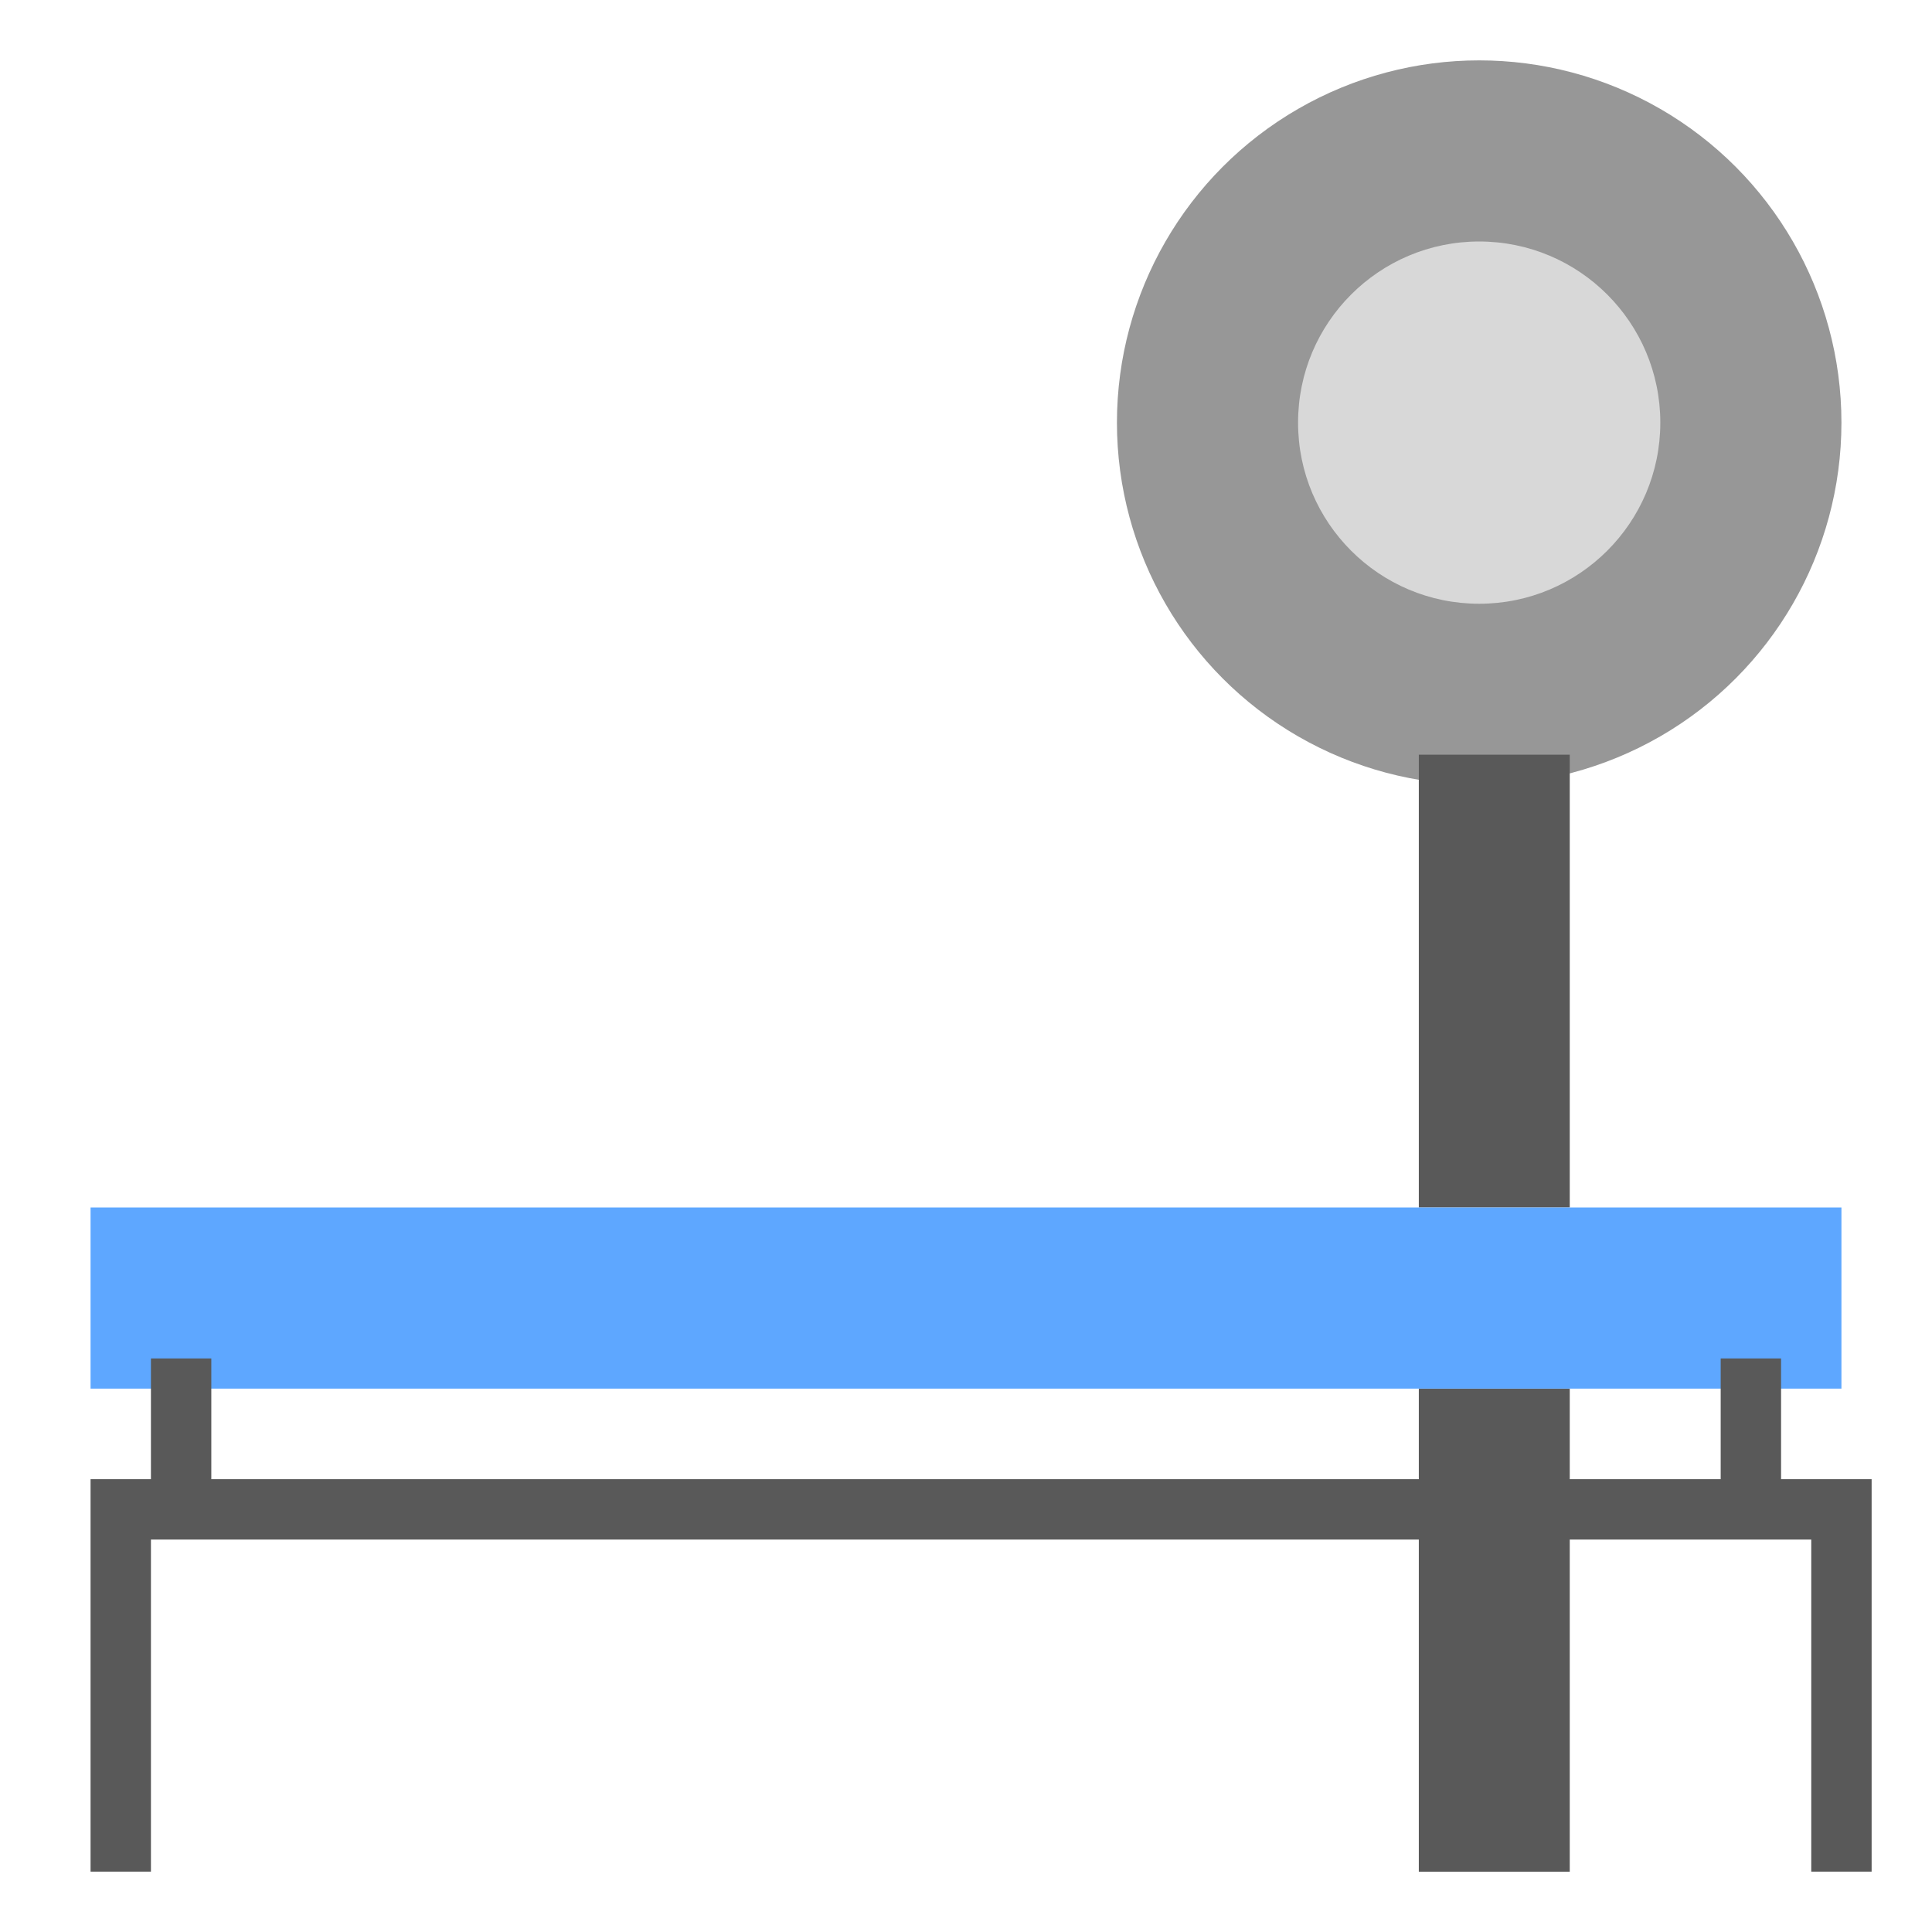 <svg xmlns="http://www.w3.org/2000/svg" width="64" height="64" viewBox="0 0 64 64">
  <g fill="none" fill-rule="evenodd">
    <circle cx="49" cy="14" r="12" fill="#979797"/>
    <rect width="5" height="15" x="47" y="25" fill="#595959"/>
    <rect width="5" height="16.002" x="47" y="46" fill="#595959"/>
    <polyline stroke="#595959" stroke-width="2" points="4 62 4 50 4 50 61 50 61 62"/>
    <rect width="58" height="6" x="3" y="40" fill="#5EA7FF"/>
    <rect width="2" height="5" x="5" y="45" fill="#595959"/>
    <rect width="2" height="5" x="57" y="45" fill="#595959"/>
    <circle cx="49" cy="14" r="6" fill="#D8D8D8"/>
  </g>
</svg>
